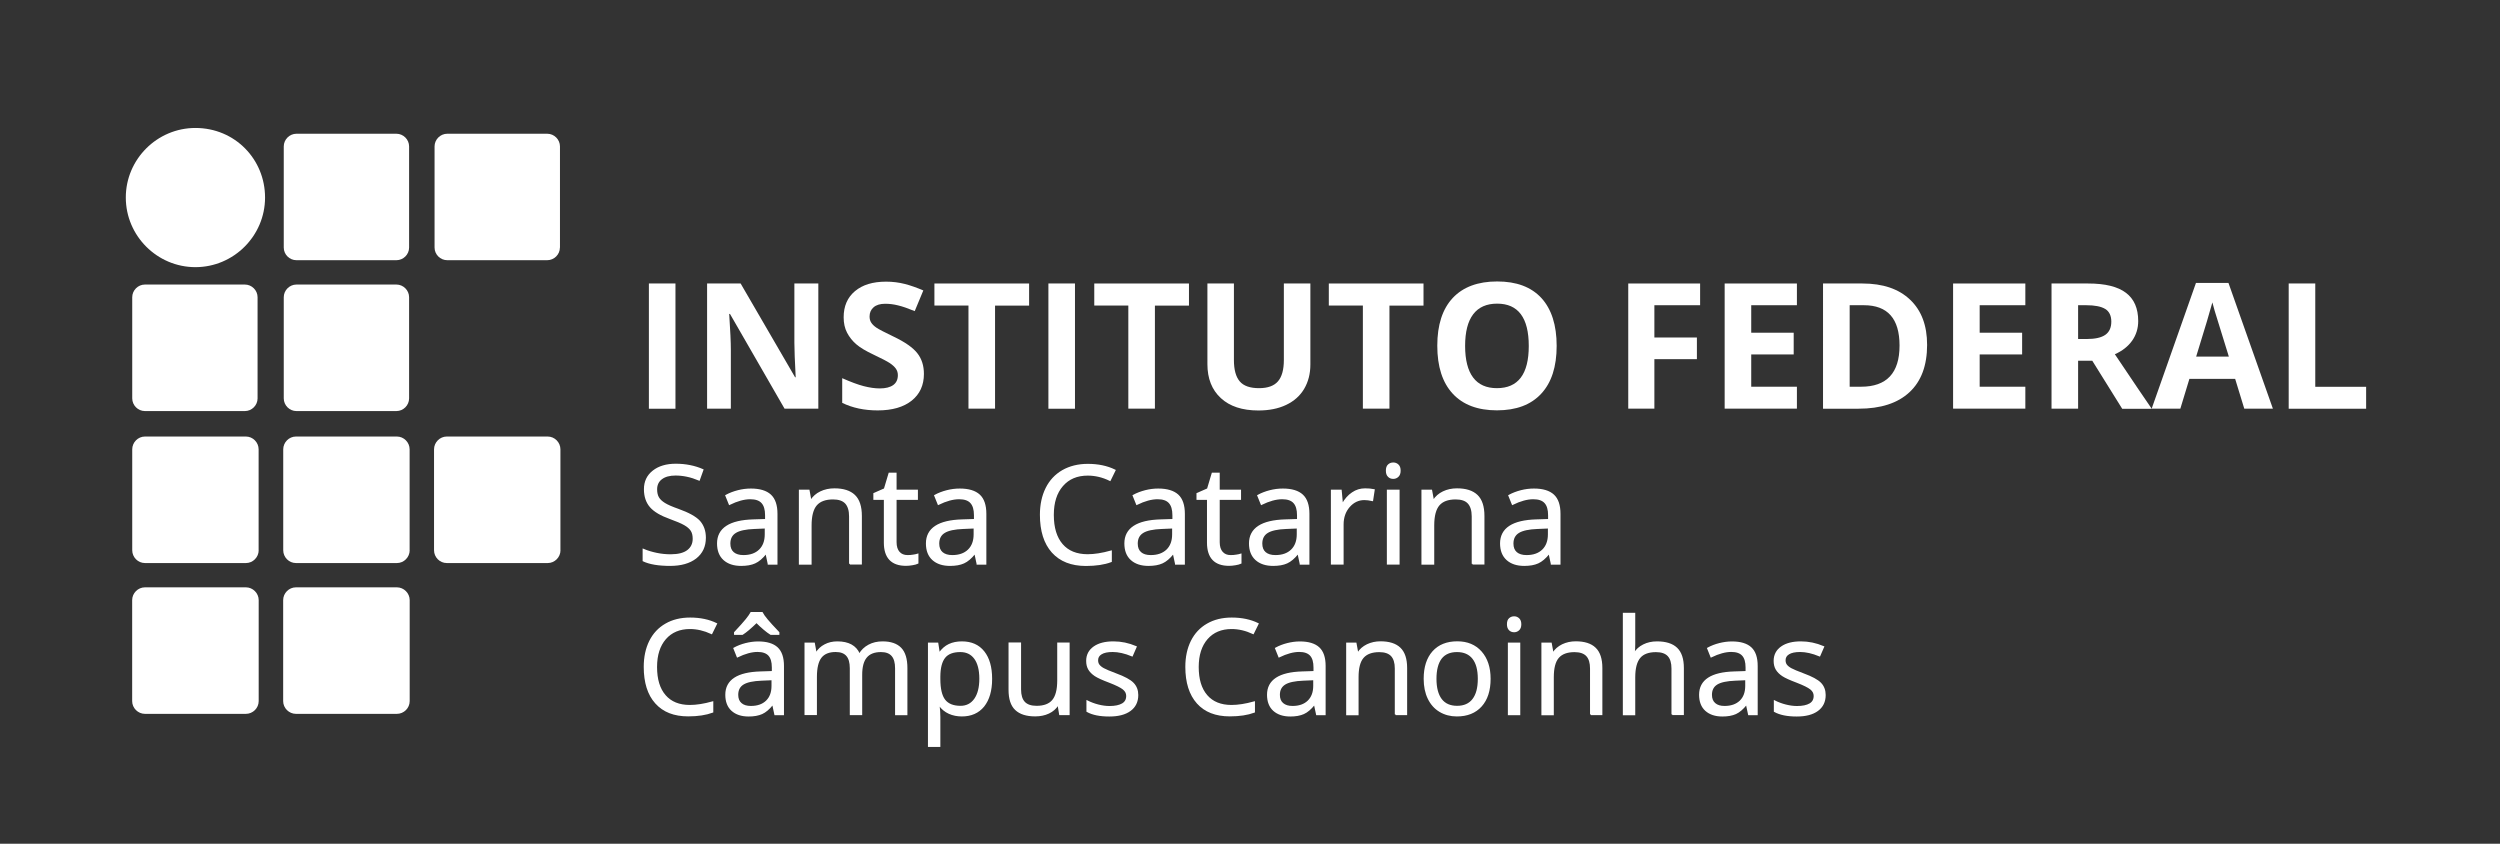 <?xml version="1.0" encoding="utf-8"?>
<!-- Generator: Adobe Illustrator 25.0.0, SVG Export Plug-In . SVG Version: 6.00 Build 0)  -->
<svg version="1.1" id="Layer_1" xmlns="http://www.w3.org/2000/svg" xmlns:xlink="http://www.w3.org/1999/xlink" x="0px" y="0px"
	 viewBox="0 0 380.96 128.57" style="enable-background:new 0 0 380.96 128.57;" xml:space="preserve">
<rect x="0" y="0" width="380.96" height="128.57" fill="#333333" stroke="none"/>
<style type="text/css">
	.st0{fill:#FFFFFF;}
	.st1{enable-background:new    ;}
	.st2{fill:#FFFFFF;stroke:#FFFFFF;stroke-width:0.25;stroke-miterlimit:10;}
</style>
<path class="st0" d="M40.39,30.1c0,5.84-4.78,10.61-10.61,10.61c-5.83,0-10.61-4.77-10.61-10.61S23.95,19.5,29.78,19.5
	C35.8,19.5,40.39,24.27,40.39,30.1"/>
<g class="st1">
	<path class="st0" d="M98.88,62.27V43.2h4.05v19.08H98.88z"/>
	<path class="st0" d="M124.7,62.27h-5.15l-8.31-14.43h-0.12c0.17,2.55,0.25,4.37,0.25,5.45v8.98h-3.62V43.2h5.11l8.3,14.29h0.09
		c-0.13-2.48-0.2-4.23-0.2-5.26V43.2h3.65V62.27z"/>
	<path class="st0" d="M140.79,56.98c0,1.72-0.62,3.08-1.86,4.07c-1.24,0.99-2.97,1.49-5.18,1.49c-2.04,0-3.84-0.38-5.41-1.15v-3.76
		c1.29,0.57,2.38,0.98,3.27,1.21c0.89,0.23,1.71,0.35,2.45,0.35c0.89,0,1.57-0.17,2.05-0.51c0.47-0.34,0.71-0.84,0.71-1.51
		c0-0.37-0.1-0.71-0.31-1c-0.21-0.29-0.52-0.57-0.92-0.84c-0.41-0.27-1.23-0.7-2.48-1.29c-1.17-0.55-2.04-1.07-2.63-1.58
		c-0.58-0.5-1.05-1.09-1.4-1.76c-0.35-0.67-0.52-1.45-0.52-2.35c0-1.69,0.57-3.01,1.72-3.98c1.15-0.97,2.73-1.45,4.75-1.45
		c0.99,0,1.94,0.12,2.84,0.35c0.9,0.23,1.85,0.57,2.83,0.99l-1.31,3.15c-1.02-0.42-1.86-0.71-2.53-0.87
		c-0.67-0.17-1.32-0.25-1.97-0.25c-0.77,0-1.36,0.18-1.77,0.54c-0.41,0.36-0.61,0.82-0.61,1.4c0,0.36,0.08,0.67,0.25,0.93
		c0.17,0.27,0.43,0.52,0.79,0.77c0.36,0.25,1.22,0.69,2.57,1.34c1.79,0.85,3.01,1.71,3.67,2.56
		C140.46,54.68,140.79,55.73,140.79,56.98z"/>
	<path class="st0" d="M151.63,62.27h-4.05V46.56h-5.19V43.2h14.43v3.37h-5.19V62.27z"/>
	<path class="st0" d="M159.76,62.27V43.2h4.05v19.08H159.76z"/>
	<path class="st0" d="M175.99,62.27h-4.05V46.56h-5.19V43.2h14.43v3.37h-5.19V62.27z"/>
	<path class="st0" d="M199.68,43.2v12.35c0,1.41-0.32,2.64-0.95,3.71c-0.63,1.06-1.54,1.87-2.74,2.44
		c-1.19,0.57-2.61,0.85-4.23,0.85c-2.46,0-4.37-0.63-5.73-1.89c-1.36-1.26-2.04-2.98-2.04-5.16V43.2h4.04v11.68
		c0,1.47,0.3,2.55,0.89,3.24c0.59,0.69,1.57,1.03,2.94,1.03c1.32,0,2.29-0.35,2.88-1.04c0.6-0.69,0.9-1.78,0.9-3.26V43.2H199.68z"/>
	<path class="st0" d="M211.73,62.27h-4.05V46.56h-5.19V43.2h14.43v3.37h-5.19V62.27z"/>
	<path class="st0" d="M237.21,52.71c0,3.16-0.78,5.59-2.35,7.28c-1.57,1.7-3.82,2.54-6.75,2.54c-2.93,0-5.18-0.85-6.74-2.54
		c-1.57-1.7-2.35-4.13-2.35-7.31s0.79-5.6,2.36-7.28c1.57-1.67,3.83-2.51,6.77-2.51c2.94,0,5.18,0.84,6.74,2.53
		C236.43,47.11,237.21,49.54,237.21,52.71z M223.26,52.71c0,2.13,0.41,3.74,1.22,4.82c0.81,1.08,2.02,1.62,3.63,1.62
		c3.23,0,4.85-2.14,4.85-6.43c0-4.3-1.61-6.45-4.82-6.45c-1.61,0-2.83,0.54-3.65,1.62C223.67,48.97,223.26,50.58,223.26,52.71z"/>
	<path class="st0" d="M252.11,62.27h-3.99V43.2h10.95v3.31h-6.97v4.92h6.48v3.3h-6.48V62.27z"/>
	<path class="st0" d="M273.82,62.27h-11.01V43.2h11.01v3.31h-6.96v4.19h6.47v3.31h-6.47v4.92h6.96V62.27z"/>
	<path class="st0" d="M293.66,52.55c0,3.14-0.89,5.55-2.69,7.22c-1.79,1.67-4.38,2.51-7.76,2.51h-5.41V43.2h6
		c3.12,0,5.54,0.82,7.27,2.47C292.8,47.31,293.66,49.6,293.66,52.55z M289.46,52.66c0-4.1-1.81-6.15-5.44-6.15h-2.16v12.42h1.74
		C287.5,58.93,289.46,56.84,289.46,52.66z"/>
	<path class="st0" d="M308.63,62.27h-11.01V43.2h11.01v3.31h-6.96v4.19h6.47v3.31h-6.47v4.92h6.96V62.27z"/>
	<path class="st0" d="M316.67,54.95v7.32h-4.05V43.2h5.57c2.6,0,4.52,0.47,5.77,1.42c1.25,0.94,1.87,2.38,1.87,4.3
		c0,1.12-0.31,2.12-0.93,3c-0.62,0.87-1.5,1.56-2.63,2.06c2.88,4.29,4.75,7.06,5.62,8.31h-4.5l-4.56-7.32H316.67z M316.67,51.66
		h1.31c1.28,0,2.23-0.21,2.84-0.64c0.61-0.43,0.91-1.1,0.91-2.01c0-0.9-0.31-1.55-0.93-1.93c-0.62-0.38-1.59-0.57-2.9-0.57h-1.23
		V51.66z"/>
	<path class="st0" d="M341.99,62.27l-1.39-4.54h-6.97l-1.38,4.54h-4.37l6.75-19.16h4.95l6.77,19.16H341.99z M339.64,54.34
		c-1.28-4.11-2-6.44-2.16-6.98c-0.16-0.54-0.28-0.97-0.35-1.28c-0.29,1.11-1.11,3.87-2.47,8.26H339.64z"/>
	<path class="st0" d="M348.76,62.27V43.2h4.05v15.74h7.75v3.34H348.76z"/>
</g>
<g class="st1">
	<path class="st2" d="M107.44,81.94c0,1.31-0.48,2.33-1.43,3.07c-0.95,0.73-2.25,1.1-3.88,1.1c-1.77,0-3.13-0.23-4.08-0.68v-1.67
		c0.61,0.26,1.28,0.46,2,0.61c0.72,0.15,1.44,0.22,2.14,0.22c1.16,0,2.03-0.22,2.61-0.66c0.58-0.44,0.88-1.05,0.88-1.83
		c0-0.52-0.1-0.94-0.31-1.27c-0.21-0.33-0.55-0.63-1.04-0.91c-0.49-0.28-1.23-0.59-2.22-0.95c-1.39-0.5-2.38-1.08-2.97-1.76
		s-0.89-1.57-0.89-2.66c0-1.15,0.43-2.06,1.3-2.74c0.86-0.68,2.01-1.02,3.43-1.02c1.48,0,2.85,0.27,4.09,0.81l-0.54,1.51
		c-1.23-0.52-2.43-0.77-3.59-0.77c-0.92,0-1.64,0.2-2.15,0.59c-0.52,0.39-0.78,0.94-0.78,1.64c0,0.52,0.1,0.94,0.29,1.27
		c0.19,0.33,0.51,0.63,0.96,0.91c0.45,0.28,1.14,0.58,2.08,0.91c1.56,0.56,2.64,1.15,3.23,1.79
		C107.14,80.1,107.44,80.92,107.44,81.94z"/>
	<path class="st2" d="M117.11,85.91l-0.34-1.59h-0.08c-0.56,0.7-1.11,1.17-1.67,1.42c-0.55,0.25-1.25,0.37-2.08,0.37
		c-1.11,0-1.98-0.29-2.61-0.86c-0.63-0.57-0.94-1.38-0.94-2.44c0-2.25,1.81-3.44,5.42-3.54l1.9-0.06v-0.69
		c0-0.88-0.19-1.52-0.57-1.94c-0.38-0.42-0.98-0.63-1.81-0.63c-0.93,0-1.99,0.29-3.16,0.86l-0.52-1.29c0.55-0.3,1.15-0.53,1.81-0.7
		c0.66-0.17,1.31-0.25,1.97-0.25c1.33,0,2.32,0.3,2.96,0.89c0.64,0.59,0.96,1.54,0.96,2.84v7.62H117.11z M113.28,84.71
		c1.05,0,1.88-0.29,2.48-0.87c0.6-0.58,0.9-1.39,0.9-2.42v-1.01l-1.69,0.07c-1.35,0.05-2.32,0.26-2.91,0.63
		c-0.6,0.37-0.89,0.95-0.89,1.73c0,0.61,0.19,1.08,0.56,1.4C112.1,84.55,112.62,84.71,113.28,84.71z"/>
	<path class="st2" d="M129.51,85.91v-7.22c0-0.91-0.21-1.59-0.62-2.04c-0.42-0.45-1.06-0.67-1.95-0.67c-1.17,0-2.03,0.32-2.57,0.95
		c-0.54,0.63-0.82,1.67-0.82,3.13v5.86h-1.69V74.74h1.38l0.28,1.53h0.08c0.35-0.55,0.83-0.98,1.46-1.28
		c0.63-0.3,1.32-0.45,2.09-0.45c1.35,0,2.36,0.32,3.04,0.97c0.68,0.65,1.02,1.69,1.02,3.11v7.28H129.51z"/>
	<path class="st2" d="M138.3,84.71c0.3,0,0.59-0.02,0.87-0.07c0.28-0.04,0.5-0.09,0.66-0.14v1.29c-0.18,0.09-0.45,0.16-0.81,0.22
		c-0.36,0.06-0.68,0.09-0.96,0.09c-2.16,0-3.25-1.14-3.25-3.41v-6.64h-1.6v-0.82l1.6-0.7l0.71-2.38h0.98v2.59h3.25v1.31h-3.25v6.57
		c0,0.67,0.16,1.19,0.48,1.55C137.3,84.53,137.74,84.71,138.3,84.71z"/>
	<path class="st2" d="M148.94,85.91l-0.34-1.59h-0.08c-0.56,0.7-1.11,1.17-1.67,1.42c-0.55,0.25-1.25,0.37-2.08,0.37
		c-1.11,0-1.98-0.29-2.61-0.86c-0.63-0.57-0.94-1.38-0.94-2.44c0-2.25,1.81-3.44,5.42-3.54l1.9-0.06v-0.69
		c0-0.88-0.19-1.52-0.57-1.94c-0.38-0.42-0.98-0.63-1.81-0.63c-0.93,0-1.99,0.29-3.16,0.86l-0.52-1.29c0.55-0.3,1.15-0.53,1.81-0.7
		c0.66-0.17,1.31-0.25,1.97-0.25c1.33,0,2.32,0.3,2.96,0.89c0.64,0.59,0.96,1.54,0.96,2.84v7.62H148.94z M145.11,84.71
		c1.05,0,1.88-0.29,2.48-0.87c0.6-0.58,0.9-1.39,0.9-2.42v-1.01l-1.69,0.07c-1.35,0.05-2.32,0.26-2.91,0.63
		c-0.6,0.37-0.89,0.95-0.89,1.73c0,0.61,0.19,1.08,0.56,1.4C143.93,84.55,144.45,84.71,145.11,84.71z"/>
	<path class="st2" d="M165.76,72.35c-1.64,0-2.93,0.54-3.88,1.64c-0.95,1.09-1.42,2.58-1.42,4.48c0,1.95,0.46,3.46,1.37,4.52
		c0.91,1.06,2.22,1.59,3.91,1.59c1.04,0,2.23-0.19,3.56-0.56v1.52c-1.03,0.39-2.31,0.58-3.83,0.58c-2.2,0-3.89-0.67-5.09-2
		c-1.19-1.33-1.79-3.22-1.79-5.67c0-1.53,0.29-2.88,0.86-4.03c0.57-1.15,1.4-2.04,2.49-2.67c1.09-0.62,2.36-0.94,3.83-0.94
		c1.56,0,2.93,0.29,4.1,0.86l-0.73,1.49C168.02,72.61,166.89,72.35,165.76,72.35z"/>
	<path class="st2" d="M179.18,85.91l-0.34-1.59h-0.08c-0.56,0.7-1.11,1.17-1.67,1.42c-0.55,0.25-1.25,0.37-2.08,0.37
		c-1.11,0-1.98-0.29-2.61-0.86c-0.63-0.57-0.94-1.38-0.94-2.44c0-2.25,1.81-3.44,5.42-3.54l1.9-0.06v-0.69
		c0-0.88-0.19-1.52-0.57-1.94c-0.38-0.42-0.98-0.63-1.81-0.63c-0.93,0-1.99,0.29-3.16,0.86l-0.52-1.29c0.55-0.3,1.15-0.53,1.81-0.7
		c0.66-0.17,1.31-0.25,1.97-0.25c1.33,0,2.32,0.3,2.97,0.89c0.64,0.59,0.96,1.54,0.96,2.84v7.62H179.18z M175.35,84.71
		c1.05,0,1.88-0.29,2.49-0.87c0.6-0.58,0.9-1.39,0.9-2.42v-1.01l-1.69,0.07c-1.35,0.05-2.32,0.26-2.91,0.63
		c-0.6,0.37-0.89,0.95-0.89,1.73c0,0.61,0.18,1.08,0.56,1.4C174.16,84.55,174.68,84.71,175.35,84.71z"/>
	<path class="st2" d="M187.53,84.71c0.3,0,0.59-0.02,0.87-0.07c0.28-0.04,0.5-0.09,0.66-0.14v1.29c-0.19,0.09-0.46,0.16-0.81,0.22
		c-0.36,0.06-0.68,0.09-0.96,0.09c-2.16,0-3.24-1.14-3.24-3.41v-6.64h-1.6v-0.82l1.6-0.7l0.71-2.38h0.98v2.59h3.25v1.31h-3.25v6.57
		c0,0.67,0.16,1.19,0.48,1.55C186.54,84.53,186.97,84.71,187.53,84.71z"/>
	<path class="st2" d="M198.18,85.91l-0.34-1.59h-0.08c-0.56,0.7-1.11,1.17-1.67,1.42c-0.55,0.25-1.25,0.37-2.08,0.37
		c-1.11,0-1.98-0.29-2.61-0.86c-0.63-0.57-0.95-1.38-0.95-2.44c0-2.25,1.81-3.44,5.42-3.54l1.9-0.06v-0.69
		c0-0.88-0.19-1.52-0.57-1.94c-0.38-0.42-0.98-0.63-1.81-0.63c-0.93,0-1.99,0.29-3.16,0.86l-0.52-1.29c0.55-0.3,1.15-0.53,1.81-0.7
		c0.66-0.17,1.31-0.25,1.97-0.25c1.33,0,2.32,0.3,2.96,0.89c0.64,0.59,0.96,1.54,0.96,2.84v7.62H198.18z M194.35,84.71
		c1.05,0,1.88-0.29,2.48-0.87c0.6-0.58,0.9-1.39,0.9-2.42v-1.01l-1.7,0.07c-1.35,0.05-2.32,0.26-2.91,0.63
		c-0.6,0.37-0.89,0.95-0.89,1.73c0,0.61,0.19,1.08,0.56,1.4C193.16,84.55,193.68,84.71,194.35,84.71z"/>
	<path class="st2" d="M208.02,74.54c0.5,0,0.94,0.04,1.34,0.12l-0.24,1.57c-0.46-0.1-0.87-0.15-1.22-0.15c-0.9,0-1.68,0.37-2.32,1.1
		c-0.64,0.73-0.96,1.65-0.96,2.74v5.99h-1.69V74.74h1.4l0.19,2.07h0.08c0.41-0.73,0.91-1.29,1.5-1.68
		C206.68,74.73,207.32,74.54,208.02,74.54z"/>
	<path class="st2" d="M211.31,71.72c0-0.39,0.09-0.67,0.29-0.85c0.19-0.18,0.43-0.27,0.71-0.27c0.27,0,0.51,0.09,0.7,0.27
		c0.2,0.18,0.3,0.47,0.3,0.85c0,0.38-0.1,0.66-0.3,0.85c-0.2,0.19-0.43,0.28-0.7,0.28c-0.29,0-0.53-0.09-0.71-0.28
		C211.4,72.38,211.31,72.1,211.31,71.72z M213.15,85.91h-1.69V74.74h1.69V85.91z"/>
	<path class="st2" d="M224.39,85.91v-7.22c0-0.91-0.21-1.59-0.62-2.04c-0.41-0.45-1.06-0.67-1.95-0.67c-1.17,0-2.03,0.32-2.57,0.95
		c-0.54,0.63-0.82,1.67-0.82,3.13v5.86h-1.7V74.74h1.38l0.28,1.53h0.08c0.35-0.55,0.83-0.98,1.46-1.28c0.62-0.3,1.32-0.45,2.09-0.45
		c1.35,0,2.36,0.32,3.04,0.97c0.68,0.65,1.02,1.69,1.02,3.11v7.28H224.39z"/>
	<path class="st2" d="M236.44,85.91l-0.34-1.59h-0.08c-0.56,0.7-1.11,1.17-1.67,1.42c-0.55,0.25-1.25,0.37-2.08,0.37
		c-1.11,0-1.98-0.29-2.61-0.86c-0.63-0.57-0.95-1.38-0.95-2.44c0-2.25,1.81-3.44,5.42-3.54l1.9-0.06v-0.69
		c0-0.88-0.19-1.52-0.57-1.94c-0.38-0.42-0.98-0.63-1.81-0.63c-0.93,0-1.99,0.29-3.16,0.86l-0.52-1.29c0.55-0.3,1.15-0.53,1.81-0.7
		c0.66-0.17,1.31-0.25,1.97-0.25c1.33,0,2.32,0.3,2.96,0.89c0.64,0.59,0.96,1.54,0.96,2.84v7.62H236.44z M232.62,84.71
		c1.05,0,1.88-0.29,2.48-0.87c0.6-0.58,0.9-1.39,0.9-2.42v-1.01l-1.7,0.07c-1.35,0.05-2.32,0.26-2.91,0.63
		c-0.6,0.37-0.89,0.95-0.89,1.73c0,0.61,0.19,1.08,0.56,1.4C231.43,84.55,231.95,84.71,232.62,84.71z"/>
</g>
<g class="st1">
	<path class="st2" d="M105.14,95.73c-1.59,0-2.84,0.53-3.76,1.58c-0.92,1.06-1.38,2.5-1.38,4.33c0,1.89,0.44,3.34,1.33,4.37
		c0.89,1.03,2.15,1.54,3.79,1.54c1.01,0,2.16-0.18,3.45-0.54v1.47c-1,0.37-2.24,0.56-3.7,0.56c-2.13,0-3.77-0.64-4.92-1.93
		c-1.16-1.29-1.73-3.12-1.73-5.49c0-1.49,0.28-2.79,0.83-3.9c0.56-1.12,1.36-1.98,2.41-2.58c1.05-0.61,2.29-0.91,3.71-0.91
		c1.51,0,2.84,0.28,3.97,0.83l-0.71,1.44C107.32,95.99,106.23,95.73,105.14,95.73z"/>
	<path class="st2" d="M118.12,108.86l-0.33-1.54h-0.08c-0.54,0.68-1.08,1.14-1.62,1.38c-0.54,0.24-1.21,0.36-2.01,0.36
		c-1.07,0-1.91-0.28-2.52-0.83c-0.61-0.55-0.91-1.34-0.91-2.36c0-2.18,1.75-3.33,5.25-3.43l1.84-0.06v-0.67
		c0-0.85-0.18-1.47-0.55-1.88c-0.37-0.4-0.95-0.61-1.75-0.61c-0.9,0-1.92,0.28-3.06,0.83l-0.5-1.25c0.53-0.29,1.12-0.52,1.75-0.68
		c0.64-0.16,1.27-0.25,1.91-0.25c1.29,0,2.25,0.29,2.87,0.86c0.62,0.57,0.93,1.49,0.93,2.75v7.38H118.12z M111.98,96.39
		c0.84-0.89,1.42-1.55,1.76-1.97c0.34-0.42,0.58-0.77,0.73-1.04h1.64c0.14,0.28,0.4,0.63,0.76,1.07c0.36,0.44,0.95,1.08,1.77,1.94
		v0.23h-1.18c-0.58-0.36-1.31-0.97-2.18-1.83c-0.9,0.88-1.62,1.49-2.16,1.83h-1.14V96.39z M114.42,107.7c1.02,0,1.82-0.28,2.4-0.84
		c0.58-0.56,0.87-1.34,0.87-2.35v-0.98l-1.64,0.07c-1.3,0.05-2.24,0.25-2.82,0.61c-0.58,0.36-0.86,0.92-0.86,1.67
		c0,0.59,0.18,1.04,0.54,1.35C113.27,107.55,113.78,107.7,114.42,107.7z"/>
	<path class="st2" d="M136.52,108.86v-7.03c0-0.86-0.18-1.51-0.55-1.94c-0.37-0.43-0.94-0.65-1.72-0.65c-1.02,0-1.77,0.29-2.26,0.88
		c-0.49,0.58-0.73,1.49-0.73,2.7v6.03h-1.64v-7.03c0-0.86-0.18-1.51-0.55-1.94c-0.37-0.43-0.94-0.65-1.73-0.65
		c-1.03,0-1.78,0.31-2.26,0.92c-0.48,0.61-0.72,1.62-0.72,3.02v5.67h-1.64V98.05h1.33l0.27,1.48h0.08c0.31-0.53,0.75-0.94,1.31-1.23
		c0.56-0.3,1.19-0.44,1.89-0.44c1.69,0,2.8,0.61,3.32,1.83h0.08c0.32-0.56,0.79-1.01,1.4-1.34c0.61-0.33,1.31-0.49,2.09-0.49
		c1.22,0,2.14,0.31,2.75,0.94c0.61,0.63,0.91,1.63,0.91,3.01v7.05H136.52z"/>
	<path class="st2" d="M146.57,109.05c-0.7,0-1.35-0.13-1.93-0.39c-0.58-0.26-1.07-0.66-1.47-1.2h-0.12
		c0.08,0.63,0.12,1.23,0.12,1.79v4.45h-1.64V98.05h1.33l0.23,1.48h0.08c0.42-0.59,0.91-1.02,1.47-1.28c0.56-0.26,1.2-0.39,1.93-0.39
		c1.44,0,2.54,0.49,3.32,1.47c0.78,0.98,1.17,2.35,1.17,4.12c0,1.77-0.4,3.15-1.19,4.14C149.08,108.56,147.98,109.05,146.57,109.05z
		 M146.33,99.24c-1.11,0-1.91,0.31-2.4,0.92c-0.49,0.61-0.75,1.58-0.76,2.92v0.36c0,1.52,0.25,2.6,0.76,3.26
		c0.51,0.65,1.32,0.98,2.44,0.98c0.93,0,1.67-0.38,2.2-1.13c0.53-0.76,0.79-1.8,0.79-3.13c0-1.35-0.27-2.38-0.79-3.1
		C148.04,99.6,147.3,99.24,146.33,99.24z"/>
	<path class="st2" d="M155.47,98.05v7.01c0,0.88,0.2,1.54,0.6,1.97c0.4,0.43,1.03,0.65,1.89,0.65c1.13,0,1.96-0.31,2.48-0.93
		c0.52-0.62,0.79-1.63,0.79-3.03v-5.68h1.64v10.81h-1.35l-0.24-1.45h-0.09c-0.34,0.53-0.8,0.94-1.4,1.22
		c-0.6,0.28-1.28,0.42-2.04,0.42c-1.32,0-2.3-0.31-2.96-0.94c-0.66-0.62-0.98-1.62-0.98-3v-7.07H155.47z"/>
	<path class="st2" d="M173.33,105.91c0,1.01-0.38,1.78-1.13,2.33c-0.75,0.55-1.8,0.82-3.16,0.82c-1.44,0-2.56-0.23-3.36-0.68v-1.52
		c0.52,0.26,1.08,0.47,1.67,0.62c0.6,0.15,1.17,0.23,1.72,0.23c0.86,0,1.51-0.14,1.98-0.41c0.46-0.27,0.69-0.69,0.69-1.25
		c0-0.42-0.18-0.78-0.55-1.08c-0.37-0.3-1.08-0.65-2.14-1.06c-1.01-0.38-1.72-0.7-2.15-0.98c-0.42-0.28-0.74-0.6-0.95-0.95
		c-0.21-0.35-0.31-0.78-0.31-1.27c0-0.88,0.36-1.58,1.08-2.09c0.72-0.51,1.7-0.76,2.95-0.76c1.17,0,2.3,0.24,3.42,0.71l-0.58,1.33
		c-1.09-0.45-2.07-0.67-2.95-0.67c-0.78,0-1.36,0.12-1.76,0.37c-0.4,0.24-0.59,0.58-0.59,1.01c0,0.29,0.07,0.54,0.22,0.74
		c0.15,0.2,0.39,0.4,0.72,0.58c0.33,0.18,0.96,0.45,1.9,0.8c1.28,0.47,2.15,0.94,2.6,1.41C173.1,104.6,173.33,105.19,173.33,105.91z
		"/>
	<path class="st2" d="M187.68,95.73c-1.59,0-2.84,0.53-3.76,1.58c-0.92,1.06-1.38,2.5-1.38,4.33c0,1.89,0.44,3.34,1.33,4.37
		c0.89,1.03,2.15,1.54,3.79,1.54c1.01,0,2.16-0.18,3.45-0.54v1.47c-1,0.37-2.24,0.56-3.71,0.56c-2.13,0-3.77-0.64-4.92-1.93
		c-1.15-1.29-1.73-3.12-1.73-5.49c0-1.49,0.28-2.79,0.83-3.9c0.56-1.12,1.36-1.98,2.41-2.58c1.05-0.61,2.29-0.91,3.71-0.91
		c1.51,0,2.84,0.28,3.97,0.83l-0.71,1.44C189.87,95.99,188.77,95.73,187.68,95.73z"/>
	<path class="st2" d="M200.67,108.86l-0.33-1.54h-0.08c-0.54,0.68-1.08,1.14-1.62,1.38c-0.54,0.24-1.21,0.36-2.01,0.36
		c-1.07,0-1.91-0.28-2.52-0.83c-0.61-0.55-0.91-1.34-0.91-2.36c0-2.18,1.75-3.33,5.24-3.43l1.84-0.06v-0.67
		c0-0.85-0.18-1.47-0.55-1.88c-0.37-0.4-0.95-0.61-1.75-0.61c-0.9,0-1.92,0.28-3.06,0.83l-0.5-1.25c0.53-0.29,1.12-0.52,1.75-0.68
		c0.63-0.16,1.27-0.25,1.91-0.25c1.29,0,2.25,0.29,2.87,0.86c0.62,0.57,0.93,1.49,0.93,2.75v7.38H200.67z M196.96,107.7
		c1.02,0,1.82-0.28,2.4-0.84c0.58-0.56,0.88-1.34,0.88-2.35v-0.98l-1.64,0.07c-1.3,0.05-2.24,0.25-2.82,0.61s-0.87,0.92-0.87,1.67
		c0,0.59,0.18,1.04,0.54,1.35C195.82,107.55,196.32,107.7,196.96,107.7z"/>
	<path class="st2" d="M212.67,108.86v-6.99c0-0.88-0.2-1.54-0.6-1.97c-0.4-0.43-1.03-0.65-1.89-0.65c-1.13,0-1.96,0.31-2.49,0.92
		c-0.53,0.61-0.79,1.62-0.79,3.03v5.67h-1.64V98.05h1.33l0.27,1.48h0.08c0.33-0.53,0.8-0.94,1.41-1.24
		c0.61-0.29,1.28-0.44,2.02-0.44c1.3,0,2.29,0.31,2.94,0.94c0.66,0.63,0.99,1.63,0.99,3.01v7.05H212.67z"/>
	<path class="st2" d="M227.02,103.44c0,1.76-0.44,3.14-1.33,4.13c-0.89,0.99-2.12,1.48-3.69,1.48c-0.97,0-1.83-0.23-2.58-0.68
		c-0.75-0.45-1.33-1.1-1.74-1.95c-0.41-0.85-0.61-1.84-0.61-2.98c0-1.76,0.44-3.13,1.32-4.12c0.88-0.98,2.11-1.47,3.68-1.47
		c1.51,0,2.72,0.5,3.61,1.51C226.57,100.37,227.02,101.73,227.02,103.44z M218.77,103.44c0,1.38,0.28,2.43,0.83,3.16
		c0.55,0.72,1.37,1.08,2.44,1.08c1.07,0,1.89-0.36,2.44-1.08c0.56-0.72,0.84-1.77,0.84-3.16c0-1.37-0.28-2.42-0.84-3.13
		c-0.56-0.71-1.38-1.07-2.46-1.07c-1.07,0-1.88,0.35-2.43,1.05C219.05,101,218.77,102.05,218.77,103.44z"/>
	<path class="st2" d="M229.76,95.12c0-0.38,0.09-0.65,0.28-0.82c0.18-0.17,0.42-0.26,0.69-0.26c0.26,0,0.49,0.09,0.68,0.27
		c0.19,0.18,0.29,0.45,0.29,0.82c0,0.37-0.1,0.64-0.29,0.82c-0.19,0.18-0.42,0.27-0.68,0.27c-0.28,0-0.51-0.09-0.69-0.27
		C229.85,95.76,229.76,95.49,229.76,95.12z M231.54,108.86h-1.64V98.05h1.64V108.86z"/>
	<path class="st2" d="M242.42,108.86v-6.99c0-0.88-0.2-1.54-0.6-1.97c-0.4-0.43-1.03-0.65-1.89-0.65c-1.13,0-1.96,0.31-2.49,0.92
		c-0.53,0.61-0.79,1.62-0.79,3.03v5.67h-1.64V98.05h1.33l0.27,1.48h0.08c0.33-0.53,0.8-0.94,1.41-1.24
		c0.61-0.29,1.28-0.44,2.02-0.44c1.3,0,2.29,0.31,2.94,0.94c0.66,0.63,0.99,1.63,0.99,3.01v7.05H242.42z"/>
	<path class="st2" d="M254.83,108.86v-6.99c0-0.88-0.2-1.54-0.6-1.97c-0.4-0.43-1.03-0.65-1.89-0.65c-1.14,0-1.97,0.31-2.49,0.93
		c-0.52,0.62-0.79,1.63-0.79,3.04v5.65h-1.64V93.51h1.64v4.64c0,0.56-0.03,1.02-0.08,1.39h0.1c0.32-0.52,0.78-0.93,1.38-1.23
		c0.6-0.3,1.28-0.45,2.04-0.45c1.32,0,2.32,0.31,2.98,0.94c0.66,0.63,0.99,1.63,0.99,2.99v7.05H254.83z"/>
	<path class="st2" d="M266.5,108.86l-0.33-1.54h-0.08c-0.54,0.68-1.08,1.14-1.61,1.38c-0.54,0.24-1.21,0.36-2.01,0.36
		c-1.07,0-1.91-0.28-2.52-0.83c-0.61-0.55-0.91-1.34-0.91-2.36c0-2.18,1.75-3.33,5.24-3.43l1.84-0.06v-0.67
		c0-0.85-0.18-1.47-0.55-1.88c-0.37-0.4-0.95-0.61-1.75-0.61c-0.9,0-1.92,0.28-3.06,0.83l-0.5-1.25c0.53-0.29,1.12-0.52,1.75-0.68
		c0.64-0.16,1.27-0.25,1.91-0.25c1.29,0,2.25,0.29,2.87,0.86c0.62,0.57,0.93,1.49,0.93,2.75v7.38H266.5z M262.79,107.7
		c1.02,0,1.82-0.28,2.41-0.84c0.58-0.56,0.87-1.34,0.87-2.35v-0.98l-1.64,0.07c-1.3,0.05-2.24,0.25-2.82,0.61
		c-0.58,0.36-0.86,0.92-0.86,1.67c0,0.59,0.18,1.04,0.54,1.35C261.65,107.55,262.15,107.7,262.79,107.7z"/>
	<path class="st2" d="M278.08,105.91c0,1.01-0.38,1.78-1.13,2.33c-0.75,0.55-1.8,0.82-3.16,0.82c-1.44,0-2.55-0.23-3.36-0.68v-1.52
		c0.52,0.26,1.08,0.47,1.68,0.62c0.6,0.15,1.17,0.23,1.72,0.23c0.86,0,1.52-0.14,1.98-0.41c0.46-0.27,0.69-0.69,0.69-1.25
		c0-0.42-0.18-0.78-0.55-1.08c-0.37-0.3-1.08-0.65-2.14-1.06c-1.01-0.38-1.72-0.7-2.15-0.98c-0.42-0.28-0.74-0.6-0.95-0.95
		c-0.21-0.35-0.31-0.78-0.31-1.27c0-0.88,0.36-1.58,1.08-2.09c0.72-0.51,1.7-0.76,2.95-0.76c1.16,0,2.3,0.24,3.42,0.71l-0.58,1.33
		c-1.09-0.45-2.07-0.67-2.95-0.67c-0.78,0-1.36,0.12-1.76,0.37c-0.4,0.24-0.59,0.58-0.59,1.01c0,0.29,0.07,0.54,0.22,0.74
		c0.15,0.2,0.39,0.4,0.72,0.58c0.33,0.18,0.96,0.45,1.9,0.8c1.28,0.47,2.15,0.94,2.6,1.41C277.85,104.6,278.08,105.19,278.08,105.91
		z"/>
</g>
<path class="st0" d="M62.34,37.73c0,1.05-0.88,1.92-1.93,1.92H45.17c-1.05,0-1.93-0.87-1.93-1.92V22.31c0-1.05,0.88-1.93,1.93-1.93
	h15.24c1.05,0,1.93,0.88,1.93,1.93V37.73z"/>
<path class="st0" d="M85.32,37.73c0,1.05-0.88,1.92-1.93,1.92H68.15c-1.05,0-1.93-0.87-1.93-1.92V22.31c0-1.05,0.88-1.93,1.93-1.93
	H83.4c1.05,0,1.93,0.88,1.93,1.93V37.73z"/>
<path class="st0" d="M39.25,60.71c0,1.05-0.88,1.93-1.93,1.93H22.08c-1.05,0-1.93-0.88-1.93-1.93V45.29c0-1.05,0.88-1.93,1.93-1.93
	h15.24c1.05,0,1.93,0.88,1.93,1.93V60.71z"/>
<path class="st0" d="M62.34,60.71c0,1.05-0.88,1.93-1.93,1.93H45.17c-1.05,0-1.93-0.88-1.93-1.93V45.29c0-1.05,0.88-1.93,1.93-1.93
	h15.24c1.05,0,1.93,0.88,1.93,1.93V60.71z"/>
<path class="st0" d="M39.42,83.85c0,1.06-0.88,1.95-1.94,1.95H22.09c-1.06,0-1.94-0.88-1.94-1.95V68.47c0-1.06,0.88-1.95,1.94-1.95
	h15.38c1.06,0,1.94,0.89,1.94,1.95V83.85z"/>
<path class="st0" d="M62.43,83.85c0,1.06-0.88,1.95-1.94,1.95H45.1c-1.06,0-1.94-0.88-1.94-1.95V68.47c0-1.06,0.88-1.95,1.94-1.95
	h15.38c1.06,0,1.94,0.89,1.94,1.95V83.85z"/>
<path class="st0" d="M39.42,106.84c0,1.06-0.88,1.94-1.95,1.94H22.09c-1.06,0-1.95-0.88-1.95-1.94V91.45c0-1.06,0.88-1.95,1.95-1.95
	h15.38c1.06,0,1.95,0.89,1.95,1.95V106.84z"/>
<path class="st0" d="M62.43,106.84c0,1.06-0.88,1.94-1.95,1.94H45.1c-1.06,0-1.95-0.88-1.95-1.94V91.45c0-1.06,0.88-1.95,1.95-1.95
	h15.38c1.06,0,1.95,0.89,1.95,1.95V106.84z"/>
<path class="st0" d="M85.41,83.85c0,1.06-0.88,1.95-1.94,1.95H68.08c-1.06,0-1.94-0.88-1.94-1.95V68.47c0-1.06,0.89-1.95,1.94-1.95
	h15.38c1.06,0,1.94,0.89,1.94,1.95V83.85z"/>
</svg>

